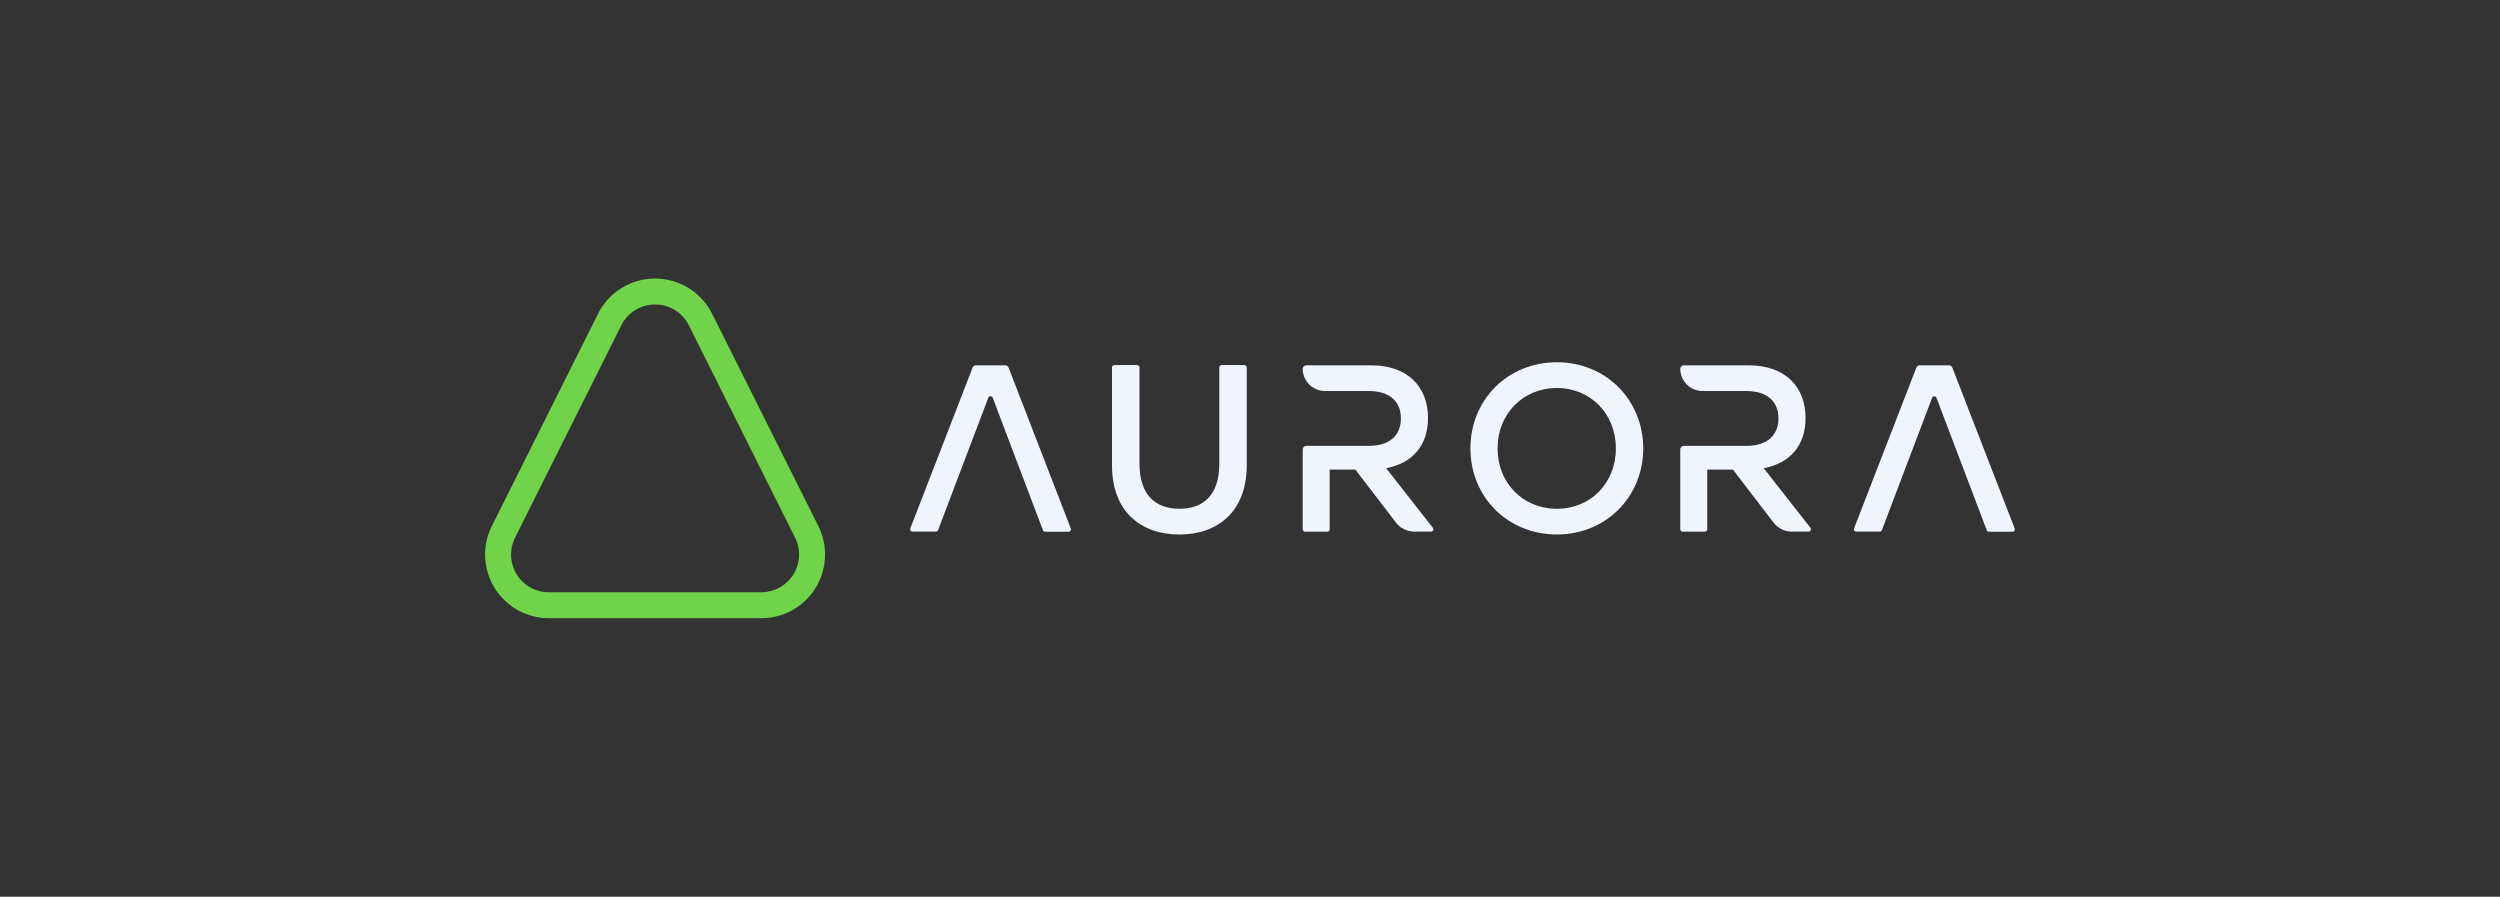 <svg width="184" height="66" viewBox="0 0 184 66" fill="none" xmlns="http://www.w3.org/2000/svg">
<rect x="0" y="0" width="184" height="66" fill="#333333" stroke="none"/>
<path d="M91.586 26.871C91.632 26.871 91.676 26.889 91.709 26.922C91.742 26.954 91.76 26.998 91.76 27.044V34.246C91.76 37.659 89.621 39.341 86.801 39.341C83.981 39.341 81.842 37.659 81.842 34.246V27.041C81.842 26.995 81.861 26.951 81.893 26.918C81.926 26.886 81.97 26.867 82.016 26.867H83.691C83.737 26.867 83.781 26.886 83.814 26.918C83.846 26.951 83.865 26.995 83.865 27.041V34.119C83.865 36.501 85.109 37.445 86.81 37.445C88.511 37.445 89.741 36.501 89.741 34.119V27.041C89.741 26.995 89.759 26.951 89.792 26.918C89.824 26.886 89.868 26.867 89.915 26.867L91.586 26.871Z" fill="#EFF4FD"/>
<path d="M120.945 33.001C120.928 36.606 118.175 39.339 114.584 39.339C110.993 39.339 108.223 36.606 108.223 33.001C108.223 29.395 110.993 26.662 114.584 26.662C118.175 26.662 120.928 29.395 120.945 33.001ZM110.221 33.001C110.221 35.556 112.096 37.447 114.584 37.447C117.072 37.447 118.928 35.556 118.928 33.001C118.928 30.445 117.053 28.555 114.584 28.555C112.115 28.555 110.221 30.445 110.221 33.001Z" fill="#EFF4FD"/>
<path d="M138.352 39.128H136.614C136.587 39.127 136.56 39.12 136.536 39.107C136.512 39.094 136.491 39.075 136.476 39.052C136.46 39.029 136.45 39.004 136.447 38.976C136.444 38.949 136.447 38.921 136.456 38.896L141.045 27.052C141.063 27.004 141.096 26.963 141.139 26.933C141.181 26.904 141.231 26.889 141.283 26.889H143.453C143.505 26.889 143.555 26.904 143.597 26.933C143.64 26.962 143.673 27.004 143.691 27.052L148.283 38.903C148.293 38.928 148.296 38.956 148.292 38.983C148.289 39.011 148.279 39.036 148.264 39.059C148.248 39.082 148.228 39.101 148.204 39.114C148.179 39.127 148.153 39.134 148.125 39.135H146.384C146.349 39.135 146.316 39.124 146.287 39.104C146.259 39.084 146.237 39.056 146.224 39.024L142.523 29.272C142.51 29.241 142.488 29.215 142.459 29.197C142.431 29.179 142.398 29.169 142.364 29.169C142.331 29.169 142.298 29.179 142.27 29.197C142.241 29.215 142.219 29.241 142.205 29.272L138.505 39.024C138.492 39.054 138.47 39.08 138.443 39.098C138.416 39.117 138.384 39.127 138.352 39.128Z" fill="#EFF4FD"/>
<path d="M68.891 39.128H67.153C67.126 39.127 67.099 39.12 67.075 39.107C67.051 39.094 67.03 39.075 67.015 39.052C66.999 39.029 66.99 39.004 66.986 38.976C66.983 38.949 66.986 38.921 66.995 38.896L71.584 27.052C71.602 27.004 71.635 26.962 71.677 26.933C71.72 26.904 71.77 26.889 71.822 26.889H73.992C74.044 26.889 74.094 26.904 74.136 26.933C74.179 26.963 74.212 27.004 74.23 27.052L78.815 38.903C78.825 38.928 78.828 38.956 78.824 38.983C78.821 39.011 78.811 39.036 78.796 39.059C78.78 39.082 78.76 39.101 78.736 39.114C78.712 39.127 78.685 39.134 78.657 39.135H76.92C76.885 39.135 76.851 39.124 76.823 39.104C76.794 39.084 76.772 39.056 76.76 39.024L73.061 29.265C73.047 29.235 73.025 29.208 72.997 29.19C72.968 29.172 72.936 29.162 72.902 29.162C72.868 29.162 72.835 29.172 72.807 29.19C72.779 29.208 72.756 29.235 72.743 29.265L69.042 39.017C69.03 39.048 69.009 39.075 68.983 39.095C68.956 39.114 68.924 39.126 68.891 39.128Z" fill="#EFF4FD"/>
<path d="M133.252 38.852L129.81 34.46C131.753 34.092 132.889 32.781 132.889 30.771C132.889 28.462 131.385 26.889 128.719 26.889H123.924C123.856 26.889 123.791 26.916 123.743 26.963C123.695 27.011 123.668 27.076 123.668 27.144C123.668 27.577 123.841 27.993 124.147 28.299C124.454 28.605 124.87 28.778 125.303 28.778H128.516C130.125 28.778 130.895 29.599 130.895 30.788C130.895 31.977 130.142 32.816 128.516 32.816H123.924C123.856 32.816 123.791 32.843 123.743 32.891C123.695 32.938 123.668 33.003 123.668 33.071V38.958C123.668 39.004 123.687 39.048 123.719 39.081C123.752 39.113 123.796 39.132 123.842 39.132H125.479C125.525 39.132 125.569 39.113 125.602 39.081C125.634 39.048 125.653 39.004 125.653 38.958V34.562H127.543L130.532 38.46C130.69 38.667 130.894 38.835 131.129 38.951C131.363 39.066 131.62 39.127 131.882 39.127H133.126C133.156 39.124 133.186 39.113 133.211 39.096C133.236 39.078 133.256 39.054 133.269 39.026C133.282 38.998 133.287 38.968 133.284 38.937C133.281 38.906 133.27 38.877 133.252 38.852Z" fill="#EFF4FD"/>
<path d="M105.463 38.852L102.021 34.46C103.964 34.092 105.102 32.781 105.102 30.771C105.102 28.462 103.597 26.889 100.932 26.889H96.135C96.067 26.889 96.002 26.916 95.954 26.963C95.906 27.011 95.879 27.076 95.879 27.144C95.88 27.577 96.052 27.992 96.359 28.299C96.665 28.605 97.081 28.777 97.514 28.778H100.727C102.338 28.778 103.107 29.599 103.107 30.788C103.107 31.977 102.355 32.816 100.727 32.816H96.135C96.067 32.816 96.002 32.843 95.954 32.891C95.906 32.938 95.879 33.003 95.879 33.071V38.958C95.879 39.004 95.898 39.048 95.93 39.081C95.963 39.113 96.007 39.132 96.053 39.132H97.692C97.738 39.132 97.782 39.113 97.814 39.081C97.847 39.048 97.865 39.004 97.865 38.958V34.562H99.754L102.742 38.46C102.901 38.667 103.106 38.835 103.34 38.95C103.574 39.066 103.831 39.126 104.092 39.127H105.337C105.367 39.124 105.397 39.113 105.422 39.096C105.447 39.078 105.467 39.054 105.48 39.026C105.493 38.998 105.498 38.968 105.495 38.937C105.492 38.906 105.481 38.877 105.463 38.852Z" fill="#EFF4FD"/>
<path d="M48.214 22.41C48.731 22.408 49.237 22.551 49.677 22.822C50.116 23.093 50.471 23.482 50.7 23.944L58.519 39.569C58.731 39.993 58.832 40.464 58.81 40.937C58.789 41.41 58.647 41.87 58.398 42.273C58.149 42.675 57.801 43.008 57.387 43.239C56.973 43.469 56.507 43.59 56.033 43.59H40.395C39.921 43.59 39.455 43.469 39.041 43.239C38.627 43.008 38.279 42.675 38.03 42.273C37.781 41.87 37.639 41.41 37.618 40.937C37.597 40.464 37.697 39.993 37.909 39.569L45.728 23.944C45.957 23.482 46.312 23.093 46.752 22.822C47.191 22.551 47.698 22.408 48.214 22.41ZM48.214 20.5C47.343 20.5 46.489 20.742 45.748 21.2C45.007 21.657 44.408 22.312 44.018 23.09L36.199 38.715C35.841 39.43 35.672 40.224 35.708 41.023C35.744 41.821 35.984 42.597 36.404 43.277C36.824 43.956 37.412 44.518 38.11 44.907C38.809 45.296 39.596 45.5 40.395 45.5H56.033C56.833 45.5 57.619 45.296 58.318 44.907C59.016 44.518 59.604 43.956 60.024 43.277C60.445 42.597 60.684 41.821 60.72 41.023C60.756 40.224 60.587 39.43 60.229 38.715L52.41 23.09C52.02 22.312 51.421 21.657 50.68 21.2C49.939 20.742 49.085 20.5 48.214 20.5Z" fill="#70D44B"/>
</svg>
